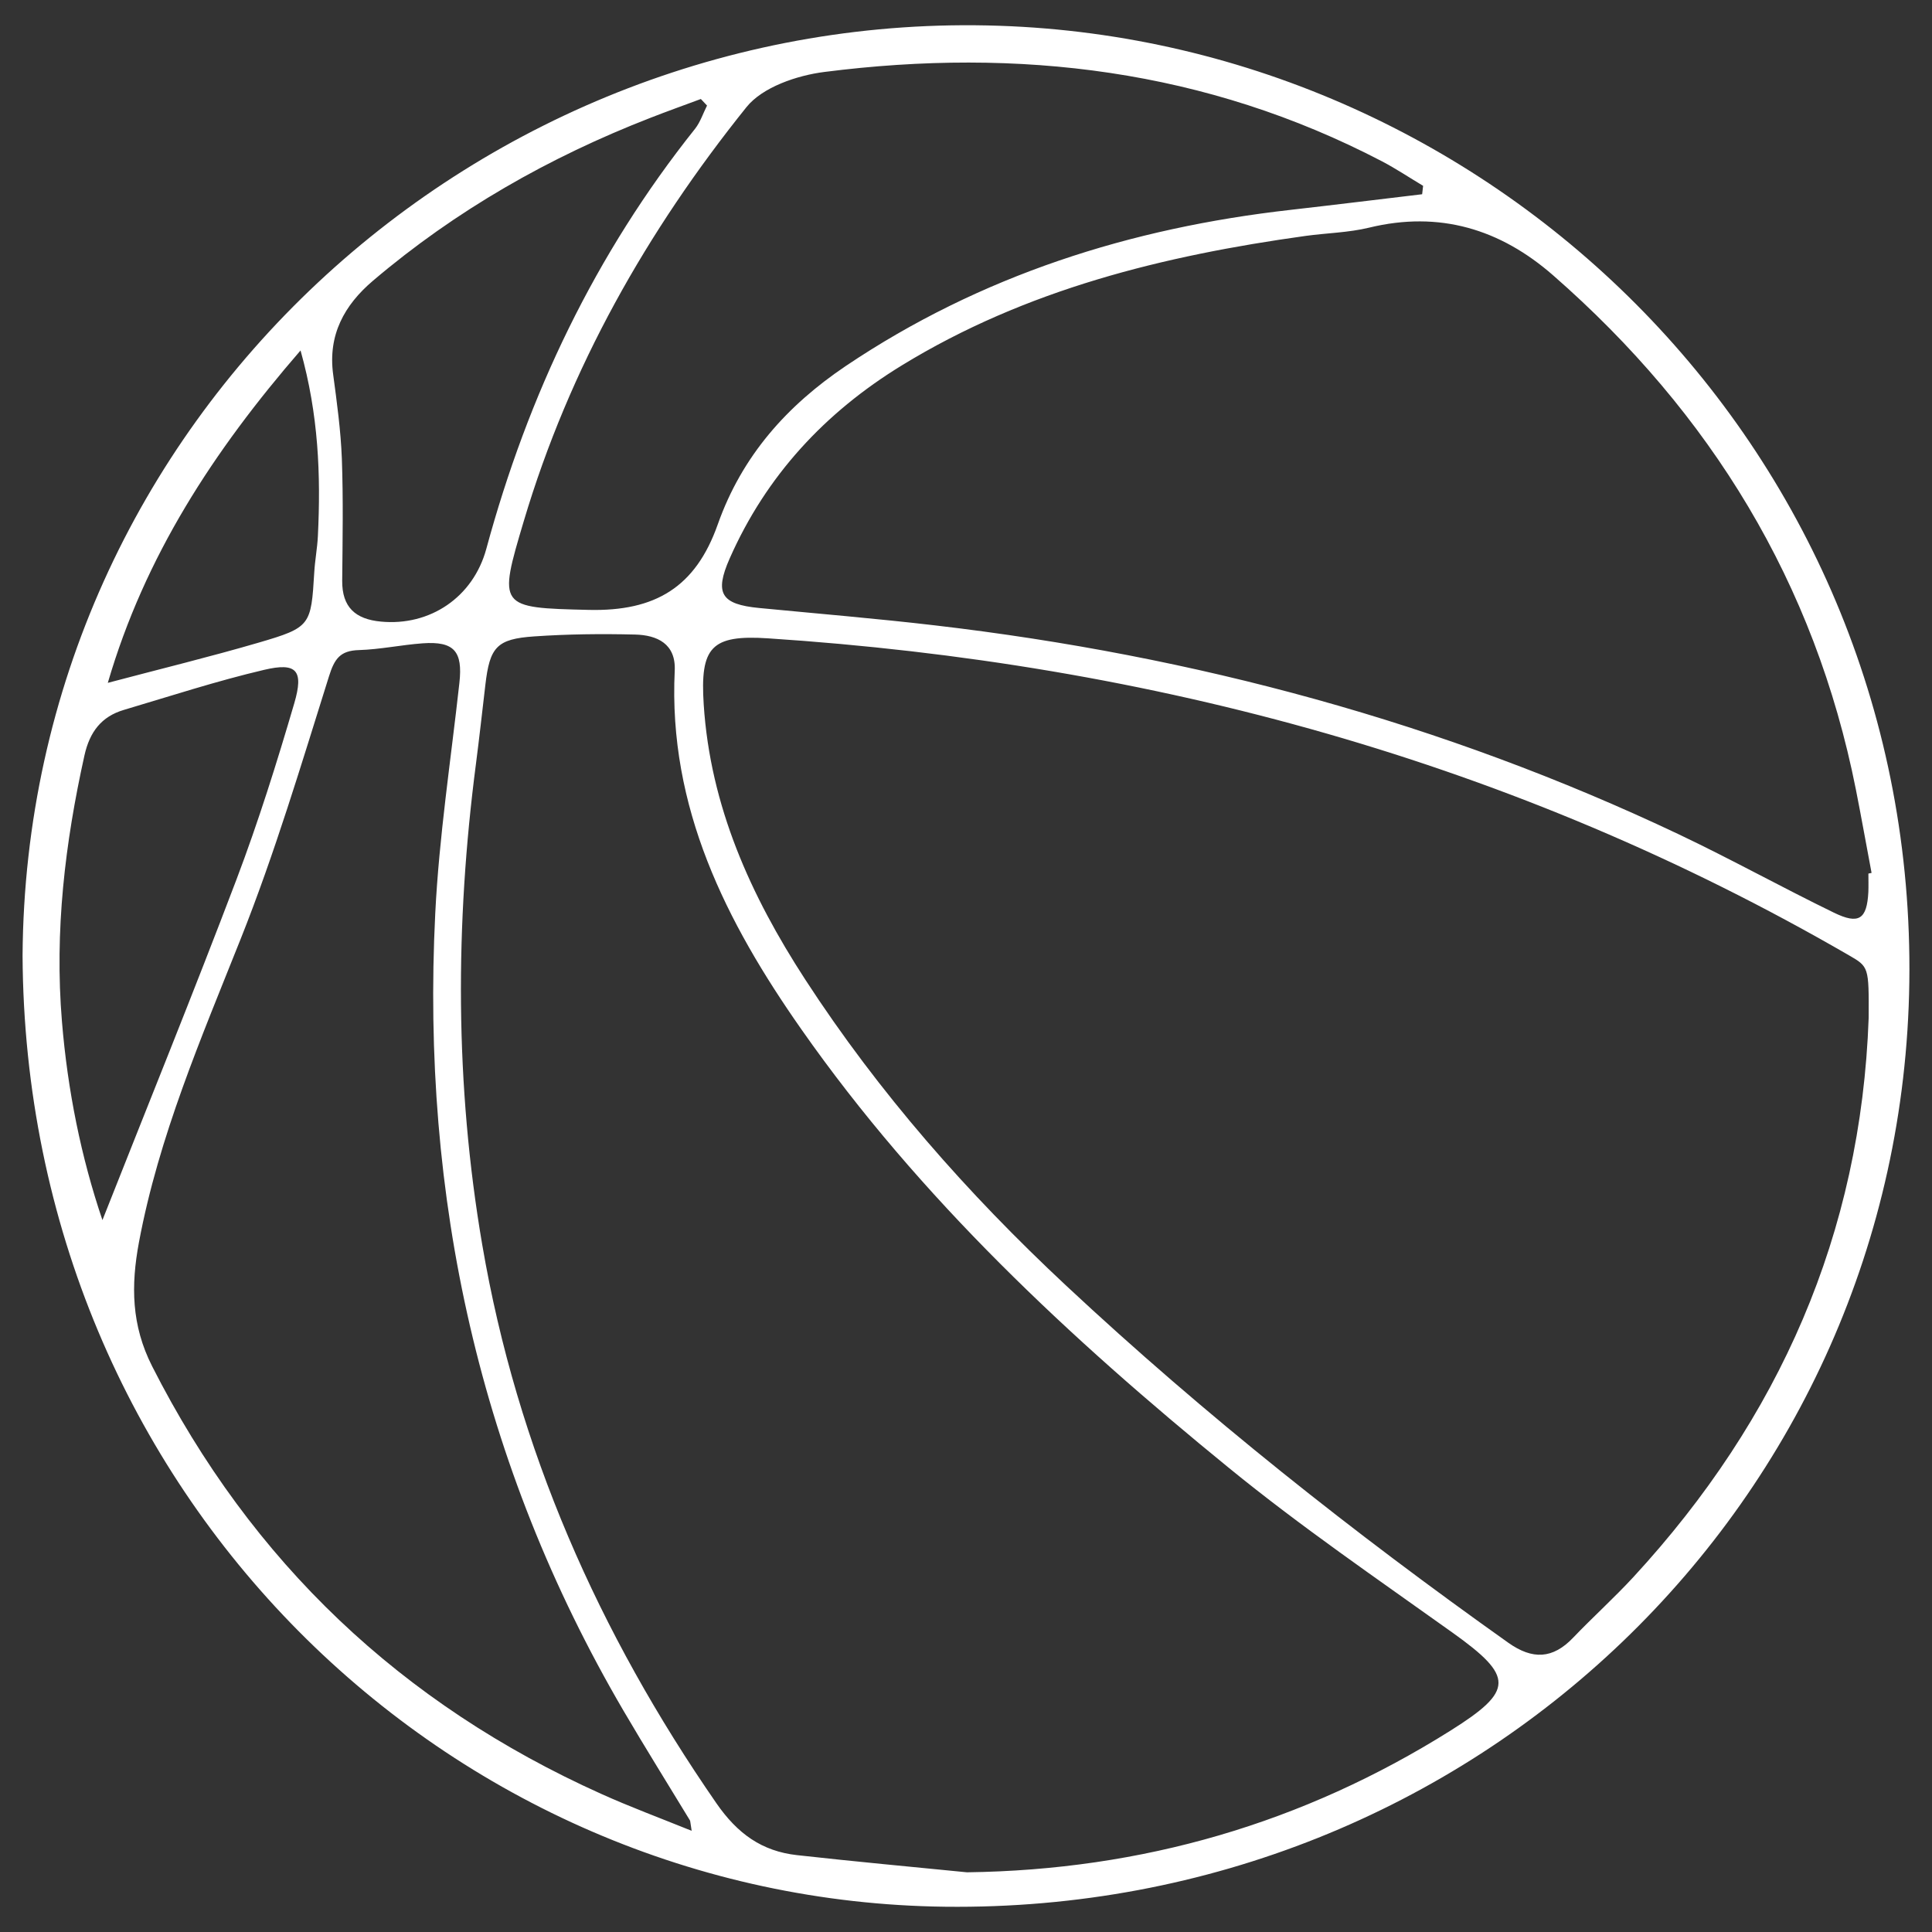 <?xml version="1.0" encoding="utf-8"?>
<!-- Generator: Adobe Illustrator 16.0.0, SVG Export Plug-In . SVG Version: 6.00 Build 0)  -->
<!DOCTYPE svg PUBLIC "-//W3C//DTD SVG 1.1//EN" "http://www.w3.org/Graphics/SVG/1.1/DTD/svg11.dtd">
<svg version="1.1" id="Layer_1" xmlns="http://www.w3.org/2000/svg" xmlns:xlink="http://www.w3.org/1999/xlink" x="0px" y="0px"
	 width="50px" height="50px" viewBox="0 0 50 50" enable-background="new 0 0 50 50" xml:space="preserve">
<rect x="0" y="0" width="50" height="50" fill="#333333" stroke="none"/>
<path fill-rule="evenodd" clip-rule="evenodd" fill="#FFFFFF" d="M0.584,24.732C0.675,10.835,12.438,0.212,25.861,0.667
	c12.88,0.435,23.745,11.064,23.552,24.754C49.224,38.845,38.15,49.509,24.46,49.346C11.615,49.193,0.656,38.698,0.584,24.732z
	 M48.361,26.34c0.006-1.321,0.005-1.318-0.514-1.619c-8.656-5.01-18.037-7.549-27.971-8.201c-1.473-0.097-1.76,0.23-1.664,1.712
	c0.17,2.632,1.213,4.941,2.624,7.113c1.908,2.937,4.205,5.546,6.76,7.931c3.592,3.354,7.436,6.396,11.44,9.239
	c0.625,0.442,1.149,0.422,1.678-0.133c0.51-0.533,1.061-1.029,1.562-1.572C46.046,36.719,48.162,31.931,48.361,26.34z
	 M25.025,48.455c4.531-0.06,8.696-1.267,12.519-3.67c1.643-1.033,1.637-1.396,0.052-2.529c-1.951-1.394-3.936-2.751-5.79-4.265
	c-4.116-3.356-7.996-6.969-11.065-11.35c-1.948-2.778-3.45-5.741-3.279-9.285c0.033-0.695-0.455-0.921-1.03-0.934
	c-0.868-0.021-1.74-0.012-2.606,0.048c-0.974,0.066-1.151,0.278-1.265,1.255c-0.08,0.68-0.155,1.361-0.243,2.04
	c-0.541,4.155-0.546,8.301,0.161,12.442c0.903,5.287,3.016,10.059,6.058,14.456c0.547,0.793,1.18,1.247,2.092,1.348
	C22.091,48.174,23.559,48.31,25.025,48.455z M48.354,22.608c0.025-0.005,0.054-0.011,0.082-0.017
	c-0.136-0.72-0.264-1.441-0.406-2.159c-1.062-5.345-3.753-9.735-7.829-13.301c-1.372-1.202-2.948-1.682-4.77-1.239
	c-0.532,0.129-1.092,0.138-1.639,0.213C30.113,6.616,26.55,7.49,23.338,9.457c-1.988,1.217-3.509,2.855-4.455,4.998
	c-0.399,0.906-0.218,1.185,0.765,1.28c1.52,0.147,3.044,0.273,4.561,0.451c6.695,0.783,13.128,2.51,19.229,5.402
	c1.355,0.643,2.669,1.373,4.02,2.03c0.652,0.318,0.858,0.171,0.895-0.535C48.359,22.925,48.354,22.766,48.354,22.608z M17.9,47.381
	c-0.037-0.223-0.033-0.253-0.046-0.272c-0.574-0.947-1.162-1.886-1.721-2.841c-3.73-6.377-5.234-13.288-4.869-20.623
	c0.099-1.995,0.405-3.98,0.625-5.971c0.091-0.817-0.134-1.083-0.95-1.025c-0.551,0.04-1.099,0.158-1.649,0.175
	c-0.483,0.014-0.632,0.22-0.775,0.676c-0.717,2.282-1.403,4.582-2.287,6.801c-1.023,2.571-2.118,5.105-2.632,7.849
	c-0.208,1.118-0.199,2.145,0.343,3.212c2.573,5.069,6.453,8.741,11.622,11.064C16.296,46.758,17.054,47.039,17.9,47.381z
	 M36.805,5.027c0.008-0.072,0.016-0.145,0.025-0.218c-0.354-0.211-0.698-0.442-1.062-0.633C31.216,1.8,26.363,1.221,21.336,1.862
	c-0.711,0.09-1.601,0.392-2.018,0.911c-2.575,3.206-4.581,6.745-5.763,10.714c-0.665,2.234-0.661,2.242,1.68,2.297
	c1.728,0.041,2.767-0.59,3.34-2.211c0.628-1.776,1.792-3.076,3.315-4.102c3.486-2.343,7.365-3.572,11.512-4.04
	C34.536,5.302,35.67,5.162,36.805,5.027z M18.298,2.732c-0.053-0.057-0.106-0.113-0.16-0.17c-0.435,0.162-0.872,0.318-1.304,0.487
	c-2.62,1.019-5.033,2.391-7.18,4.215C8.91,7.896,8.484,8.669,8.622,9.69c0.097,0.724,0.197,1.451,0.225,2.179
	c0.038,1.052,0.019,2.107,0.009,3.16c-0.005,0.687,0.342,0.996,1.002,1.058c1.271,0.121,2.388-0.631,2.728-1.884
	c1.08-3.983,2.82-7.634,5.402-10.87C18.125,3.159,18.196,2.933,18.298,2.732z M2.651,31.576c1.164-2.947,2.35-5.866,3.468-8.812
	c0.567-1.496,1.047-3.028,1.497-4.564c0.25-0.854,0.059-1.062-0.778-0.865c-1.225,0.287-2.425,0.679-3.632,1.037
	c-0.583,0.172-0.884,0.57-1.02,1.176c-0.504,2.271-0.777,4.551-0.583,6.887C1.75,28.222,2.099,29.948,2.651,31.576z M2.79,17.672
	c1.37-0.363,2.646-0.673,3.905-1.041c1.344-0.393,1.356-0.443,1.438-1.818c0.018-0.315,0.079-0.628,0.094-0.943
	c0.077-1.576,0.018-3.139-0.449-4.8C5.521,11.676,3.747,14.398,2.79,17.672z"/>
</svg>
